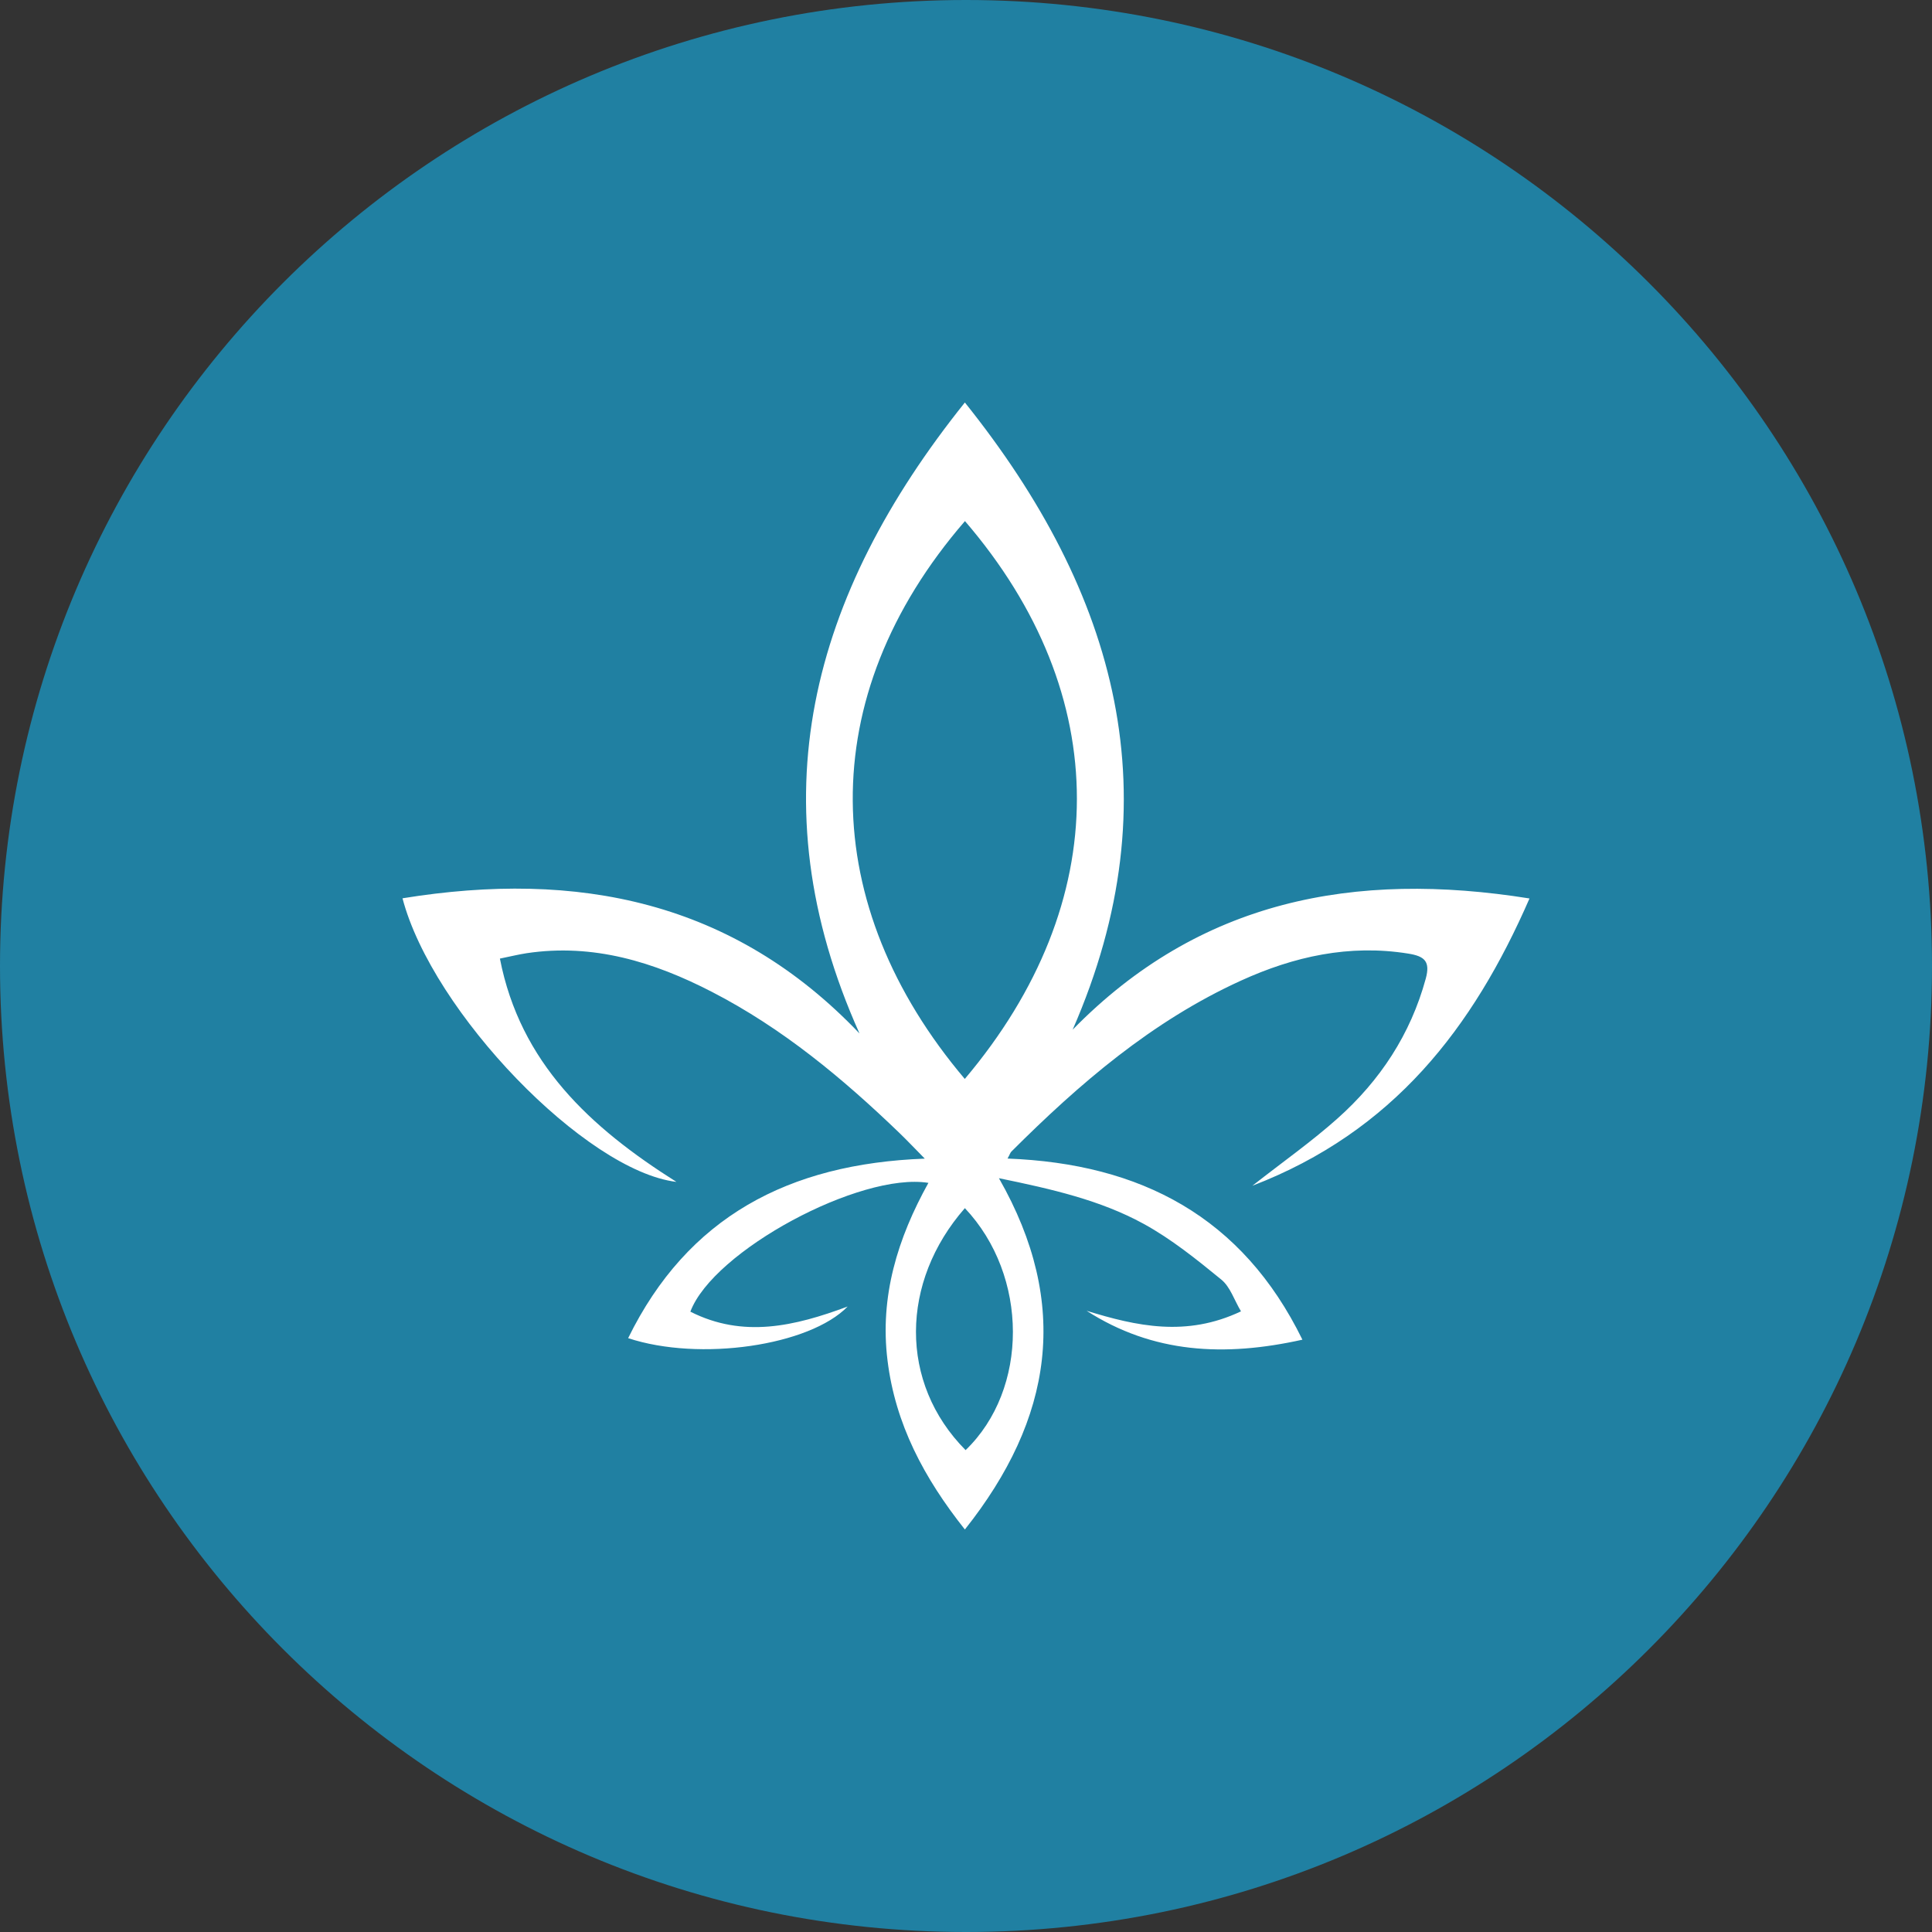 <svg width="24" height="24" viewBox="0 0 24 24" fill="none" xmlns="http://www.w3.org/2000/svg">
<rect x="0" y="0" width="24" height="24" fill="#333333" stroke="none"/>
<g clip-path="url(#clip0_1265_21758)">
<path d="M12 24C18.627 24 24 18.627 24 12C24 5.373 18.627 0 12 0C5.373 0 0 5.373 0 12C0 18.627 5.373 24 12 24Z" fill="#2080A2"/>
<path fill-rule="evenodd" clip-rule="evenodd" d="M11.986 15.008C11.184 15.923 11.165 17.178 11.995 18.014C12.78 17.258 12.78 15.849 11.986 15.008ZM11.987 6.473C10.093 8.663 10.165 11.252 11.985 13.403C13.839 11.208 13.844 8.632 11.987 6.473V6.473ZM13.325 12.791C14.9 11.181 16.822 10.813 19 11.161C18.298 12.771 17.307 14.057 15.557 14.73C15.944 14.427 16.296 14.179 16.614 13.895C17.146 13.421 17.523 12.847 17.711 12.158C17.771 11.94 17.694 11.878 17.494 11.846C16.761 11.728 16.073 11.882 15.415 12.182C14.309 12.686 13.408 13.462 12.563 14.306C12.549 14.321 12.543 14.344 12.516 14.392C14.171 14.455 15.432 15.116 16.179 16.642C15.209 16.858 14.321 16.812 13.498 16.283C14.118 16.474 14.737 16.612 15.416 16.29C15.332 16.15 15.283 15.986 15.171 15.895C14.865 15.645 14.552 15.392 14.205 15.202C13.669 14.909 13.071 14.772 12.409 14.636C13.303 16.202 13.079 17.624 11.986 19C11.478 18.36 11.122 17.69 11.025 16.899C10.927 16.105 11.15 15.384 11.533 14.694C10.686 14.558 8.858 15.539 8.576 16.294C9.232 16.626 9.871 16.475 10.53 16.23C10.057 16.717 8.693 16.917 7.803 16.623C8.541 15.118 9.796 14.456 11.488 14.393C11.364 14.267 11.271 14.169 11.175 14.076C10.47 13.397 9.722 12.774 8.843 12.321C8.124 11.95 7.37 11.717 6.542 11.841C6.444 11.856 6.347 11.88 6.21 11.908C6.462 13.203 7.33 14.005 8.403 14.682C7.275 14.546 5.371 12.574 5 11.159C7.177 10.806 9.109 11.192 10.677 12.838C9.38 9.949 10.07 7.392 11.986 5C13.886 7.373 14.584 9.912 13.325 12.791Z" fill="white"/>
</g>
<defs>
<clipPath id="clip0_1265_21758">
<rect width="24" height="24" fill="white"/>
</clipPath>
</defs>
</svg>

